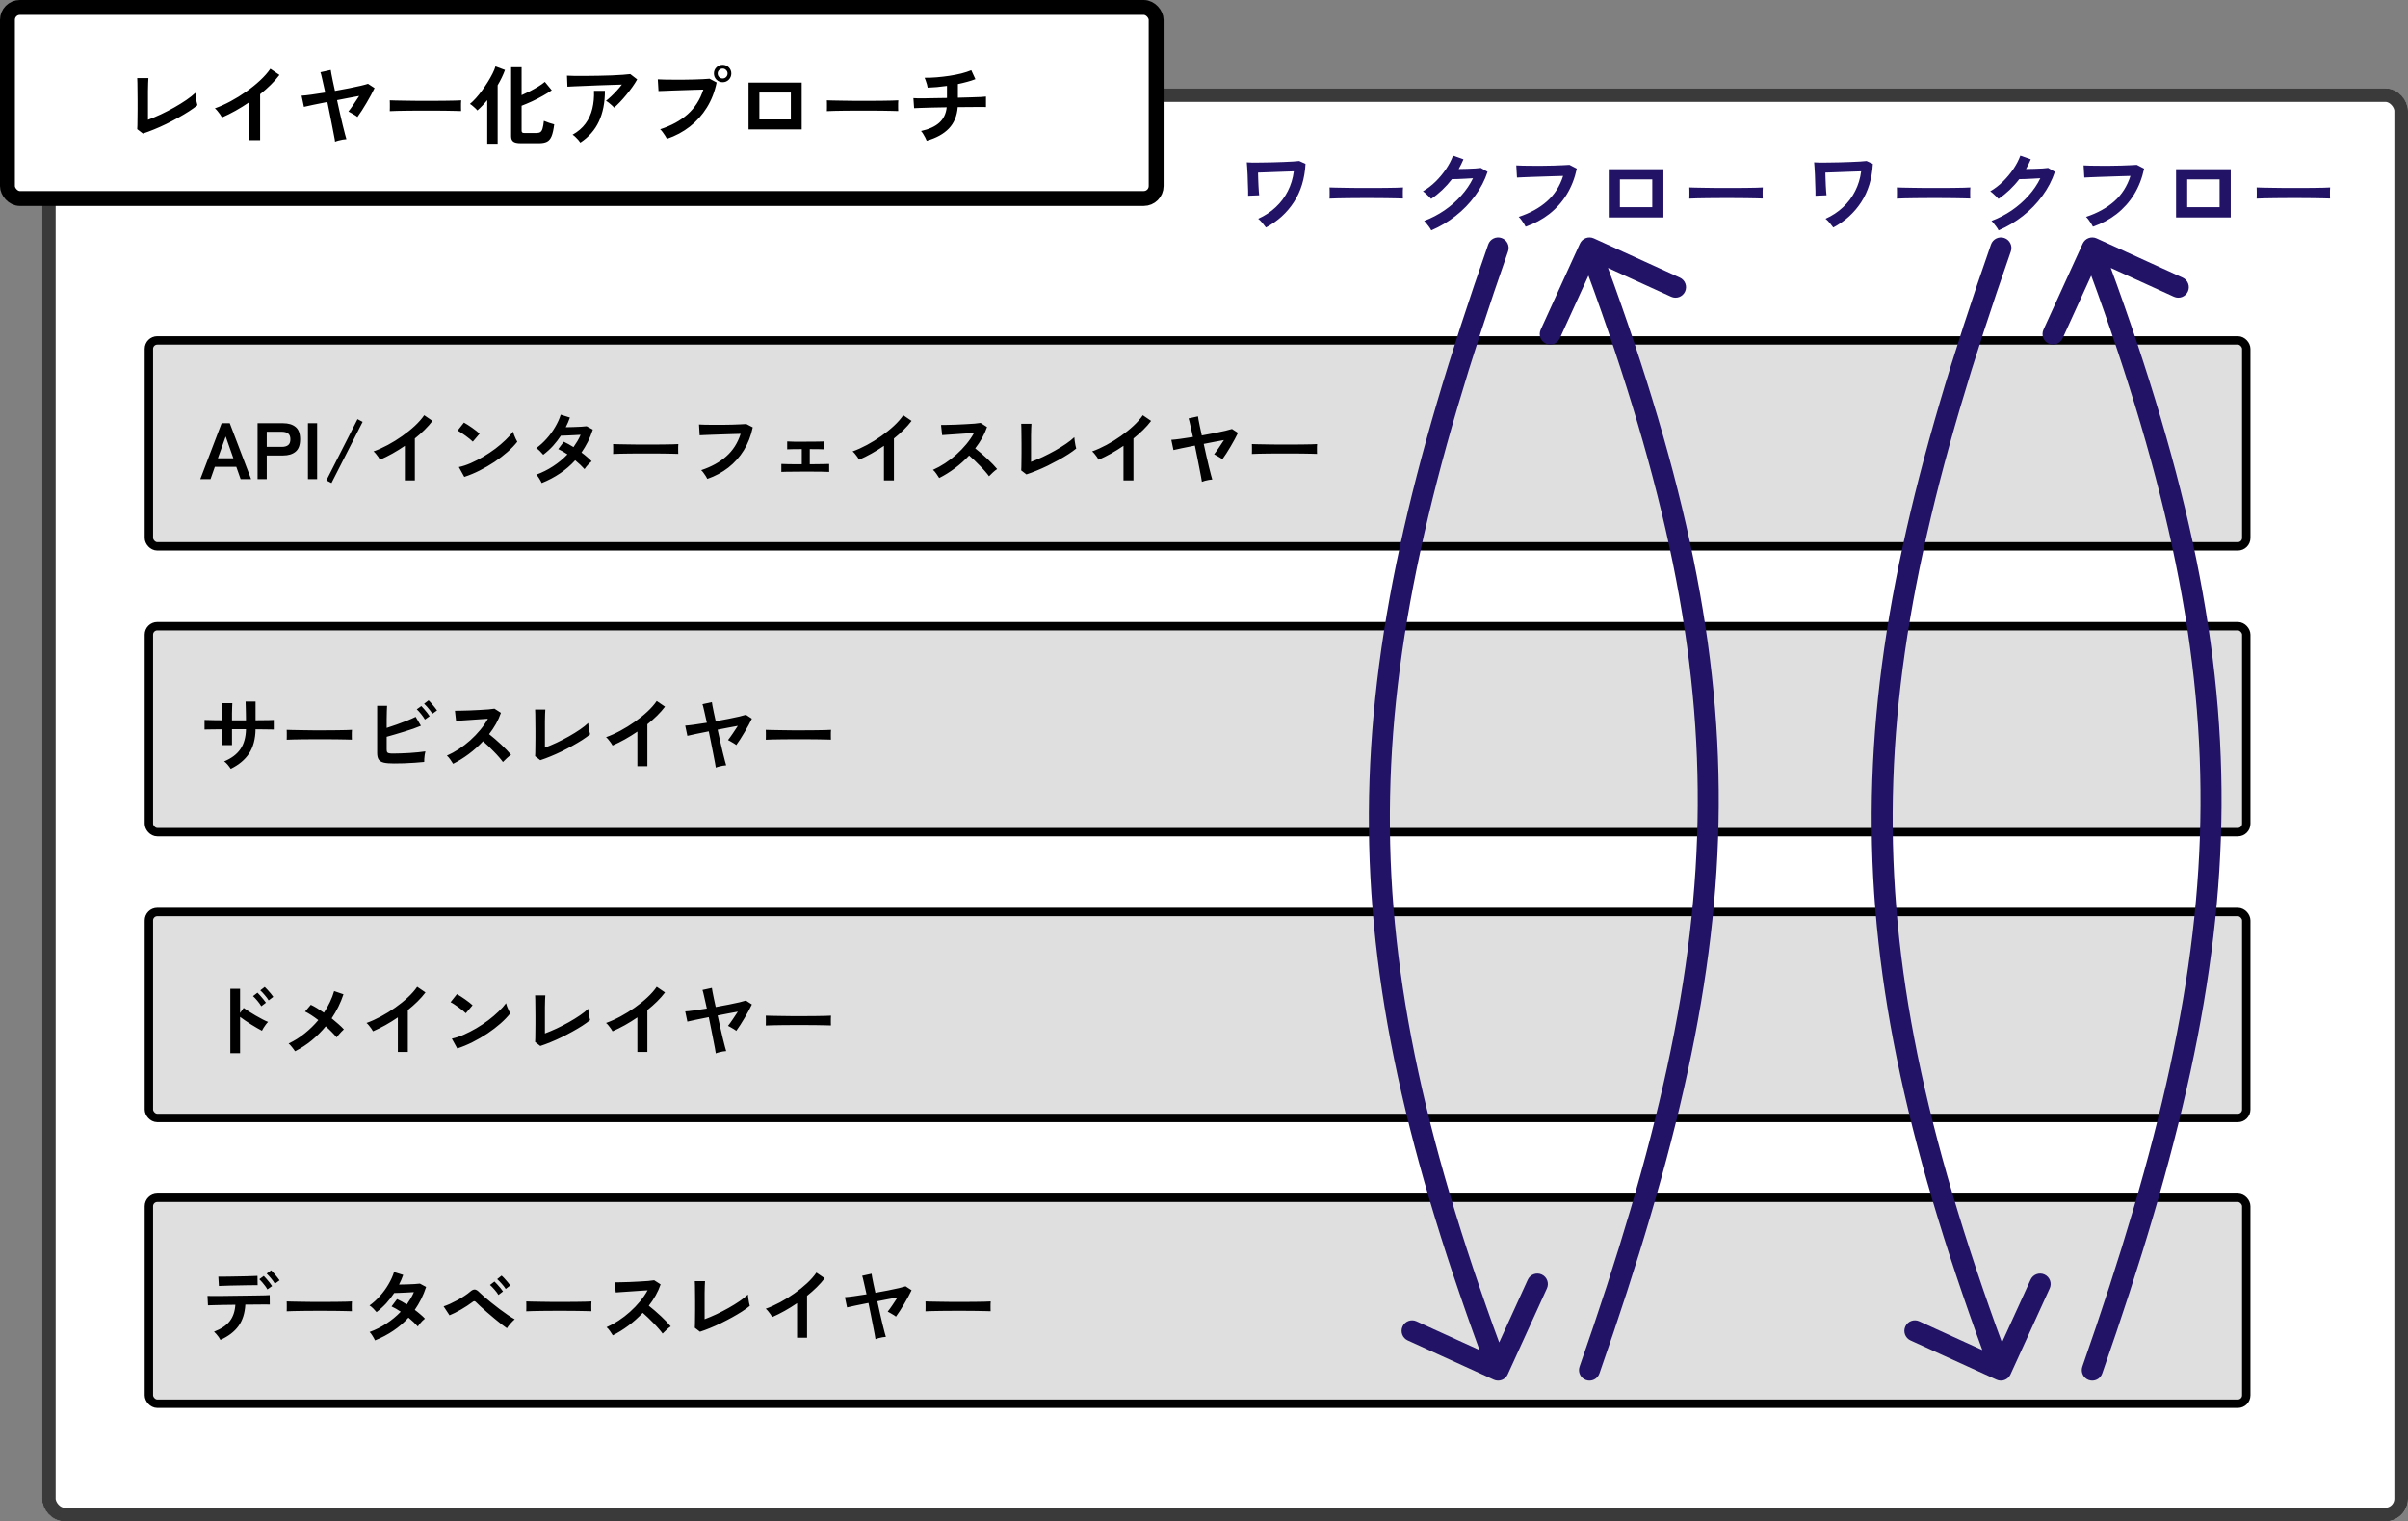 <svg width="573" height="362" viewBox="0 0 573 362" fill="none" xmlns="http://www.w3.org/2000/svg">
<rect x="0" y="0" width="573" height="362" fill="#808080" stroke="none"/>
<rect x="10" y="21" width="563" height="341" rx="5.406" fill="white"/>
<rect x="11.622" y="22.622" width="559.756" height="337.756" rx="3.784" stroke="black" stroke-opacity="0.77" stroke-width="3.244"/>
<rect x="35.431" y="81" width="499.083" height="49" rx="2" fill="#DFDFDF" stroke="black" stroke-width="2"/>
<path d="M47.665 114L52.738 100.7H54.676L59.749 114H57.26L56.234 111.074H51.123L50.097 114H47.665ZM51.845 109.041H55.531L53.707 103.854L51.845 109.041ZM61.292 114V100.7H67.372C68.614 100.7 69.595 100.991 70.317 101.574C71.052 102.157 71.419 103.138 71.419 104.519C71.419 105.9 71.052 106.888 70.317 107.483C69.595 108.078 68.614 108.376 67.372 108.376H63.477V114H61.292ZM63.477 106.324H67.068C67.714 106.324 68.215 106.185 68.569 105.906C68.924 105.627 69.101 105.165 69.101 104.519C69.101 103.886 68.924 103.43 68.569 103.151C68.215 102.872 67.714 102.733 67.068 102.733H63.477V106.324ZM73.279 114V100.7H75.464V114H73.279ZM78.881 114.931L77.665 114.304L85.075 99.731L86.291 100.377L78.881 114.931ZM96.341 114.304V106.077C95.378 106.736 94.39 107.35 93.376 107.92C92.376 108.477 91.394 108.965 90.431 109.383C90.33 109.193 90.191 108.971 90.013 108.718C89.836 108.465 89.646 108.218 89.444 107.977C89.254 107.736 89.064 107.546 88.874 107.407C89.975 107.014 91.115 106.501 92.293 105.868C93.472 105.235 94.605 104.532 95.695 103.759C96.796 102.986 97.803 102.176 98.716 101.327C99.627 100.478 100.369 99.636 100.939 98.8L102.915 100.149C102.37 100.871 101.737 101.587 101.015 102.296C100.305 102.993 99.539 103.67 98.716 104.329V114.304H96.341ZM110.477 113.468L109.185 111.131C110.084 110.941 111.028 110.631 112.016 110.2C113.016 109.757 114.017 109.244 115.018 108.661C116.018 108.066 116.968 107.432 117.868 106.761C118.767 106.077 119.578 105.387 120.3 104.69C121.034 103.993 121.63 103.328 122.086 102.695C122.136 102.91 122.219 103.176 122.333 103.493C122.459 103.81 122.592 104.12 122.732 104.424C122.871 104.715 122.991 104.943 123.093 105.108C122.472 105.906 121.693 106.717 120.756 107.54C119.831 108.351 118.805 109.136 117.678 109.896C116.55 110.643 115.372 111.327 114.144 111.948C112.915 112.569 111.693 113.075 110.477 113.468ZM112.51 105.089C112.345 104.912 112.111 104.703 111.807 104.462C111.515 104.221 111.186 103.968 110.819 103.702C110.464 103.436 110.116 103.195 109.774 102.98C109.432 102.752 109.134 102.581 108.881 102.467L110.401 100.548C110.654 100.687 110.952 100.865 111.294 101.08C111.636 101.295 111.984 101.53 112.339 101.783C112.706 102.036 113.048 102.29 113.365 102.543C113.681 102.784 113.935 102.999 114.125 103.189L112.51 105.089ZM128.907 114.931C128.742 114.576 128.539 114.209 128.299 113.829C128.058 113.436 127.83 113.139 127.615 112.936C129.021 112.429 130.351 111.764 131.605 110.941C132.871 110.118 134.011 109.174 135.025 108.11C134.645 107.857 134.271 107.622 133.904 107.407C133.536 107.192 133.182 107.008 132.84 106.856L134.151 105.108C134.873 105.437 135.645 105.862 136.469 106.381C136.798 105.912 137.108 105.437 137.4 104.956C137.691 104.462 137.944 103.962 138.16 103.455C137.628 103.48 137.051 103.512 136.431 103.55C135.823 103.575 135.253 103.601 134.721 103.626C134.189 103.639 133.771 103.651 133.467 103.664C132.909 104.513 132.282 105.323 131.586 106.096C130.889 106.856 130.116 107.559 129.268 108.205C129.065 107.952 128.799 107.66 128.47 107.331C128.14 107.002 127.849 106.767 127.596 106.628C128.482 105.995 129.312 105.241 130.085 104.367C130.87 103.493 131.548 102.562 132.118 101.574C132.7 100.586 133.137 99.617 133.429 98.667L135.614 99.351C135.474 99.744 135.322 100.136 135.158 100.529C134.993 100.909 134.816 101.283 134.626 101.65C135.183 101.637 135.785 101.625 136.431 101.612C137.089 101.587 137.704 101.561 138.274 101.536C138.844 101.498 139.281 101.46 139.585 101.422L141.067 102.22C140.737 103.233 140.345 104.196 139.889 105.108C139.433 106.007 138.926 106.862 138.369 107.673C138.85 108.028 139.3 108.389 139.718 108.756C140.148 109.111 140.503 109.446 140.782 109.763C140.604 109.89 140.402 110.067 140.174 110.295C139.958 110.523 139.749 110.757 139.547 110.998C139.357 111.239 139.205 111.448 139.091 111.625C138.495 110.954 137.754 110.251 136.868 109.516C135.804 110.694 134.6 111.733 133.258 112.632C131.928 113.531 130.477 114.298 128.907 114.931ZM145.893 108.015C145.905 107.838 145.912 107.597 145.912 107.293C145.912 106.989 145.912 106.685 145.912 106.381C145.912 106.077 145.905 105.836 145.893 105.659C146.133 105.672 146.558 105.684 147.166 105.697C147.786 105.71 148.521 105.722 149.37 105.735C150.231 105.748 151.149 105.76 152.125 105.773C153.1 105.773 154.075 105.773 155.051 105.773C156.026 105.773 156.944 105.767 157.806 105.754C158.68 105.741 159.433 105.729 160.067 105.716C160.7 105.703 161.15 105.684 161.416 105.659C161.403 105.824 161.39 106.058 161.378 106.362C161.378 106.666 161.378 106.976 161.378 107.293C161.39 107.597 161.397 107.831 161.397 107.996C161.08 107.983 160.611 107.971 159.991 107.958C159.383 107.945 158.667 107.933 157.844 107.92C157.033 107.907 156.165 107.901 155.241 107.901C154.329 107.901 153.404 107.901 152.467 107.901C151.529 107.901 150.636 107.907 149.788 107.92C148.939 107.933 148.173 107.945 147.489 107.958C146.817 107.971 146.285 107.99 145.893 108.015ZM168.313 113.943C168.237 113.778 168.116 113.563 167.952 113.297C167.787 113.031 167.603 112.765 167.401 112.499C167.211 112.233 167.027 112.024 166.85 111.872C169.256 111.074 171.245 109.978 172.816 108.585C174.399 107.192 175.539 105.406 176.236 103.227C175.64 103.24 174.963 103.259 174.203 103.284C173.443 103.309 172.664 103.335 171.866 103.36C171.08 103.385 170.32 103.411 169.586 103.436C168.864 103.461 168.23 103.487 167.686 103.512C167.141 103.537 166.742 103.556 166.489 103.569L166.337 101.004C166.704 101.029 167.185 101.048 167.781 101.061C168.376 101.074 169.035 101.08 169.757 101.08C170.491 101.08 171.239 101.08 171.999 101.08C172.771 101.067 173.519 101.055 174.241 101.042C174.963 101.017 175.615 100.991 176.198 100.966C176.78 100.941 177.243 100.915 177.585 100.89L179.124 101.688C178.693 103.715 177.984 105.532 176.996 107.141C176.008 108.737 174.779 110.111 173.31 111.264C171.84 112.404 170.175 113.297 168.313 113.943ZM185.926 112.29V110.39C186.242 110.415 186.831 110.434 187.693 110.447C188.554 110.46 189.586 110.466 190.79 110.466V106.856C189.992 106.856 189.263 106.862 188.605 106.875C187.946 106.875 187.515 106.888 187.313 106.913V105.032C187.604 105.057 188.136 105.076 188.909 105.089C189.694 105.089 190.65 105.089 191.778 105.089C192.867 105.089 193.798 105.083 194.571 105.07C195.356 105.057 195.875 105.045 196.129 105.032V106.913C195.926 106.888 195.527 106.875 194.932 106.875C194.336 106.862 193.589 106.856 192.69 106.856V110.466C193.842 110.453 194.837 110.441 195.673 110.428C196.521 110.415 197.066 110.403 197.307 110.39V112.29C197.003 112.265 196.357 112.246 195.369 112.233C194.393 112.22 193.171 112.214 191.702 112.214C190.878 112.214 190.061 112.22 189.251 112.233C188.44 112.233 187.731 112.239 187.123 112.252C186.527 112.252 186.128 112.265 185.926 112.29ZM210.341 114.304V106.077C209.378 106.736 208.39 107.35 207.377 107.92C206.376 108.477 205.394 108.965 204.432 109.383C204.33 109.193 204.191 108.971 204.014 108.718C203.836 108.465 203.646 108.218 203.444 107.977C203.254 107.736 203.064 107.546 202.874 107.407C203.976 107.014 205.116 106.501 206.294 105.868C207.472 105.235 208.605 104.532 209.695 103.759C210.797 102.986 211.804 102.176 212.716 101.327C213.628 100.478 214.369 99.636 214.939 98.8L216.915 100.149C216.37 100.871 215.737 101.587 215.015 102.296C214.305 102.993 213.539 103.67 212.716 104.329V114.304H210.341ZM223.489 113.734C223.324 113.455 223.102 113.12 222.824 112.727C222.558 112.334 222.285 112.024 222.007 111.796C222.957 111.378 223.907 110.859 224.857 110.238C225.807 109.617 226.712 108.921 227.574 108.148C228.448 107.363 229.239 106.539 229.949 105.678C230.671 104.804 231.279 103.917 231.773 103.018C231.152 103.056 230.468 103.1 229.721 103.151C228.986 103.202 228.251 103.252 227.517 103.303C226.795 103.341 226.136 103.385 225.541 103.436C224.958 103.474 224.508 103.506 224.192 103.531L223.926 101.118C224.242 101.118 224.717 101.112 225.351 101.099C225.984 101.086 226.693 101.067 227.479 101.042C228.264 101.004 229.043 100.966 229.816 100.928C230.601 100.89 231.304 100.846 231.925 100.795C232.558 100.732 233.027 100.675 233.331 100.624L234.87 101.612C234.566 102.499 234.173 103.373 233.692 104.234C233.21 105.083 232.666 105.9 232.058 106.685C232.501 107.027 232.97 107.413 233.464 107.844C233.97 108.275 234.464 108.718 234.946 109.174C235.427 109.63 235.87 110.067 236.276 110.485C236.681 110.903 237.017 111.277 237.283 111.606C236.966 111.809 236.63 112.075 236.276 112.404C235.921 112.721 235.611 113.025 235.345 113.316C235.104 112.974 234.794 112.588 234.414 112.157C234.034 111.714 233.622 111.27 233.179 110.827C232.748 110.371 232.311 109.934 231.868 109.516C231.424 109.085 231.006 108.705 230.614 108.376C229.562 109.503 228.422 110.523 227.194 111.435C225.965 112.347 224.73 113.113 223.489 113.734ZM244.237 112.879L243.002 111.929C243.014 111.777 243.027 111.492 243.04 111.074C243.052 110.656 243.059 110.156 243.059 109.573C243.071 108.99 243.078 108.363 243.078 107.692C243.078 107.008 243.078 106.337 243.078 105.678C243.078 104.943 243.071 104.253 243.059 103.607C243.059 102.948 243.052 102.378 243.04 101.897C243.027 101.403 243.014 101.048 243.002 100.833H245.434C245.408 101.061 245.389 101.428 245.377 101.935C245.364 102.442 245.351 103.012 245.339 103.645C245.339 104.278 245.339 104.918 245.339 105.564V109.896C246.213 109.567 247.144 109.174 248.132 108.718C249.12 108.249 250.089 107.749 251.039 107.217C252.001 106.672 252.882 106.128 253.68 105.583C254.478 105.038 255.13 104.519 255.637 104.025C255.649 104.24 255.681 104.532 255.732 104.899C255.782 105.254 255.839 105.602 255.903 105.944C255.979 106.286 256.042 106.546 256.093 106.723C255.586 107.141 254.972 107.584 254.25 108.053C253.54 108.509 252.761 108.971 251.913 109.44C251.064 109.909 250.19 110.365 249.291 110.808C248.404 111.239 247.524 111.631 246.65 111.986C245.788 112.341 244.984 112.638 244.237 112.879ZM267.341 114.304V106.077C266.378 106.736 265.39 107.35 264.377 107.92C263.376 108.477 262.394 108.965 261.432 109.383C261.33 109.193 261.191 108.971 261.014 108.718C260.836 108.465 260.646 108.218 260.444 107.977C260.254 107.736 260.064 107.546 259.874 107.407C260.976 107.014 262.116 106.501 263.294 105.868C264.472 105.235 265.605 104.532 266.695 103.759C267.797 102.986 268.804 102.176 269.716 101.327C270.628 100.478 271.369 99.636 271.939 98.8L273.915 100.149C273.37 100.871 272.737 101.587 272.015 102.296C271.305 102.993 270.539 103.67 269.716 104.329V114.304H267.341ZM285.999 114.646C285.986 114.443 285.923 114.063 285.809 113.506C285.707 112.936 285.574 112.246 285.41 111.435C285.258 110.624 285.087 109.757 284.897 108.832C284.707 107.895 284.517 106.957 284.327 106.02C283.174 106.248 282.135 106.457 281.211 106.647C280.286 106.837 279.627 106.983 279.235 107.084L278.722 104.652C279.203 104.627 279.906 104.551 280.831 104.424C281.755 104.297 282.769 104.145 283.871 103.968C283.63 102.866 283.415 101.91 283.225 101.099C283.047 100.276 282.914 99.763 282.826 99.56L285.068 99.066C285.08 99.193 285.125 99.471 285.201 99.902C285.289 100.333 285.397 100.871 285.524 101.517C285.663 102.15 285.815 102.847 285.98 103.607C287.044 103.417 288.063 103.227 289.039 103.037C290.027 102.834 290.888 102.651 291.623 102.486C292.357 102.309 292.87 102.169 293.162 102.068L294.587 102.999C294.371 103.455 294.112 103.962 293.808 104.519C293.504 105.076 293.181 105.646 292.839 106.229C292.497 106.812 292.155 107.369 291.813 107.901C291.471 108.42 291.154 108.883 290.863 109.288C290.749 109.174 290.565 109.041 290.312 108.889C290.058 108.724 289.799 108.572 289.533 108.433C289.279 108.281 289.07 108.167 288.906 108.091C289.21 107.711 289.577 107.204 290.008 106.571C290.451 105.938 290.863 105.317 291.243 104.709C290.571 104.836 289.818 104.975 288.982 105.127C288.146 105.279 287.297 105.444 286.436 105.621C286.651 106.571 286.86 107.521 287.063 108.471C287.278 109.408 287.481 110.276 287.671 111.074C287.873 111.872 288.044 112.543 288.184 113.088C288.323 113.62 288.418 113.956 288.469 114.095C288.241 114.108 287.968 114.139 287.652 114.19C287.335 114.253 287.025 114.323 286.721 114.399C286.429 114.475 286.189 114.557 285.999 114.646ZM297.893 108.015C297.905 107.838 297.912 107.597 297.912 107.293C297.912 106.989 297.912 106.685 297.912 106.381C297.912 106.077 297.905 105.836 297.893 105.659C298.133 105.672 298.558 105.684 299.166 105.697C299.786 105.71 300.521 105.722 301.37 105.735C302.231 105.748 303.149 105.76 304.125 105.773C305.1 105.773 306.075 105.773 307.051 105.773C308.026 105.773 308.944 105.767 309.806 105.754C310.68 105.741 311.433 105.729 312.067 105.716C312.7 105.703 313.15 105.684 313.416 105.659C313.403 105.824 313.39 106.058 313.378 106.362C313.378 106.666 313.378 106.976 313.378 107.293C313.39 107.597 313.397 107.831 313.397 107.996C313.08 107.983 312.611 107.971 311.991 107.958C311.383 107.945 310.667 107.933 309.844 107.92C309.033 107.907 308.165 107.901 307.241 107.901C306.329 107.901 305.404 107.901 304.467 107.901C303.529 107.901 302.636 107.907 301.788 107.92C300.939 107.933 300.173 107.945 299.489 107.958C298.817 107.971 298.285 107.99 297.893 108.015Z" fill="black"/>
<path d="M301.24 54.128C301.012 53.8 300.734 53.444 300.406 53.058C300.077 52.659 299.742 52.323 299.4 52.052C300.983 51.339 302.368 50.426 303.552 49.313C304.75 48.2 305.714 46.923 306.441 45.481C307.183 44.026 307.661 42.456 307.875 40.773C307.319 40.787 306.663 40.808 305.906 40.837C305.15 40.865 304.365 40.894 303.552 40.922C302.753 40.951 301.982 40.98 301.24 41.008C300.498 41.037 299.871 41.058 299.357 41.072C299.371 41.543 299.385 42.05 299.4 42.592C299.428 43.134 299.45 43.669 299.464 44.197C299.492 44.725 299.521 45.196 299.549 45.61C299.578 46.009 299.607 46.295 299.635 46.466L297.002 46.573C297.017 46.373 297.017 46.009 297.002 45.481C296.988 44.939 296.967 44.326 296.938 43.641C296.924 42.942 296.903 42.249 296.874 41.565C296.845 40.865 296.81 40.252 296.767 39.724C296.738 39.182 296.71 38.818 296.681 38.632C296.981 38.661 297.445 38.682 298.073 38.697C298.7 38.697 299.421 38.689 300.234 38.675C301.062 38.661 301.918 38.647 302.803 38.632C303.702 38.604 304.572 38.575 305.414 38.547C306.256 38.504 307.005 38.468 307.661 38.44C308.318 38.397 308.817 38.354 309.16 38.311L310.658 38.996C310.472 42.521 309.545 45.56 307.875 48.114C306.22 50.654 304.008 52.659 301.24 54.128ZM316.373 47.258C316.387 47.058 316.394 46.787 316.394 46.445C316.394 46.102 316.394 45.76 316.394 45.417C316.394 45.075 316.387 44.804 316.373 44.604C316.644 44.618 317.122 44.632 317.807 44.647C318.506 44.661 319.333 44.675 320.289 44.69C321.26 44.704 322.294 44.718 323.393 44.732C324.492 44.732 325.59 44.732 326.689 44.732C327.788 44.732 328.822 44.725 329.792 44.711C330.777 44.697 331.626 44.682 332.34 44.668C333.053 44.654 333.56 44.632 333.859 44.604C333.845 44.789 333.831 45.053 333.816 45.396C333.816 45.738 333.816 46.088 333.816 46.445C333.831 46.787 333.838 47.051 333.838 47.236C333.481 47.222 332.953 47.208 332.254 47.194C331.569 47.179 330.763 47.165 329.835 47.151C328.922 47.137 327.945 47.13 326.903 47.13C325.876 47.13 324.834 47.13 323.778 47.13C322.722 47.13 321.716 47.137 320.76 47.151C319.804 47.165 318.941 47.179 318.17 47.194C317.414 47.208 316.815 47.229 316.373 47.258ZM340.58 54.813C340.48 54.599 340.33 54.35 340.13 54.064C339.931 53.779 339.717 53.501 339.488 53.23C339.274 52.944 339.074 52.723 338.889 52.566C340.615 51.91 342.221 51.075 343.705 50.062C345.203 49.034 346.53 47.871 347.686 46.573C348.856 45.275 349.798 43.89 350.511 42.421C349.912 42.449 349.27 42.485 348.585 42.528C347.914 42.556 347.301 42.585 346.744 42.613C346.188 42.628 345.774 42.635 345.503 42.635C344.803 43.548 344.033 44.404 343.191 45.203C342.363 45.988 341.486 46.694 340.558 47.322C340.43 47.165 340.245 46.972 340.002 46.744C339.774 46.516 339.531 46.288 339.274 46.059C339.032 45.831 338.803 45.653 338.589 45.524C339.645 44.911 340.644 44.147 341.586 43.234C342.528 42.307 343.362 41.308 344.09 40.238C344.818 39.153 345.374 38.083 345.759 37.027L348.242 37.905C348.071 38.304 347.893 38.697 347.707 39.082C347.522 39.467 347.322 39.845 347.108 40.216C347.721 40.202 348.385 40.188 349.098 40.173C349.826 40.145 350.49 40.116 351.089 40.088C351.688 40.045 352.116 40.002 352.373 39.959L353.978 40.88C353.308 42.906 352.316 44.811 351.003 46.594C349.705 48.378 348.164 49.969 346.38 51.367C344.611 52.766 342.677 53.914 340.58 54.813ZM363.032 53.936C362.946 53.75 362.811 53.508 362.625 53.208C362.44 52.908 362.233 52.609 362.005 52.309C361.791 52.01 361.584 51.774 361.384 51.603C364.095 50.704 366.335 49.47 368.105 47.9C369.888 46.33 371.172 44.319 371.957 41.864C371.287 41.879 370.523 41.9 369.667 41.928C368.811 41.957 367.933 41.986 367.034 42.014C366.15 42.043 365.294 42.071 364.466 42.1C363.653 42.128 362.939 42.157 362.326 42.185C361.712 42.214 361.263 42.235 360.977 42.249L360.806 39.36C361.22 39.389 361.762 39.41 362.433 39.424C363.103 39.438 363.845 39.446 364.659 39.446C365.486 39.446 366.328 39.446 367.184 39.446C368.055 39.431 368.897 39.417 369.71 39.403C370.523 39.374 371.258 39.346 371.914 39.317C372.571 39.289 373.092 39.26 373.477 39.232L375.211 40.131C374.725 42.414 373.926 44.461 372.813 46.273C371.7 48.071 370.316 49.619 368.661 50.918C367.006 52.202 365.13 53.208 363.032 53.936ZM382.809 51.731V40.259H395.822V51.731H382.809ZM385.463 49.291H393.168V42.699H385.463V49.291ZM401.986 47.258C402.001 47.058 402.008 46.787 402.008 46.445C402.008 46.102 402.008 45.76 402.008 45.417C402.008 45.075 402.001 44.804 401.986 44.604C402.257 44.618 402.735 44.632 403.42 44.647C404.119 44.661 404.947 44.675 405.903 44.69C406.873 44.704 407.908 44.718 409.007 44.732C410.105 44.732 411.204 44.732 412.303 44.732C413.401 44.732 414.436 44.725 415.406 44.711C416.391 44.697 417.24 44.682 417.953 44.668C418.667 44.654 419.173 44.632 419.473 44.604C419.459 44.789 419.444 45.053 419.43 45.396C419.43 45.738 419.43 46.088 419.43 46.445C419.444 46.787 419.451 47.051 419.451 47.236C419.095 47.222 418.567 47.208 417.868 47.194C417.183 47.179 416.377 47.165 415.449 47.151C414.536 47.137 413.558 47.13 412.517 47.13C411.489 47.13 410.448 47.13 409.392 47.13C408.336 47.13 407.33 47.137 406.374 47.151C405.418 47.165 404.555 47.179 403.784 47.194C403.028 47.208 402.429 47.229 401.986 47.258Z" fill="#221366"/>
<path d="M436.24 54.128C436.012 53.8 435.734 53.444 435.406 53.058C435.077 52.659 434.742 52.323 434.4 52.052C435.983 51.339 437.368 50.426 438.552 49.313C439.75 48.2 440.714 46.923 441.441 45.481C442.183 44.026 442.661 42.456 442.875 40.773C442.319 40.787 441.663 40.808 440.906 40.837C440.15 40.865 439.365 40.894 438.552 40.922C437.753 40.951 436.982 40.98 436.24 41.008C435.498 41.037 434.871 41.058 434.357 41.072C434.371 41.543 434.385 42.05 434.4 42.592C434.428 43.134 434.45 43.669 434.464 44.197C434.492 44.725 434.521 45.196 434.549 45.61C434.578 46.009 434.607 46.295 434.635 46.466L432.002 46.573C432.017 46.373 432.017 46.009 432.002 45.481C431.988 44.939 431.967 44.326 431.938 43.641C431.924 42.942 431.903 42.249 431.874 41.565C431.845 40.865 431.81 40.252 431.767 39.724C431.738 39.182 431.71 38.818 431.681 38.632C431.981 38.661 432.445 38.682 433.073 38.697C433.7 38.697 434.421 38.689 435.234 38.675C436.062 38.661 436.918 38.647 437.803 38.632C438.702 38.604 439.572 38.575 440.414 38.547C441.256 38.504 442.005 38.468 442.661 38.44C443.318 38.397 443.817 38.354 444.16 38.311L445.658 38.996C445.472 42.521 444.545 45.56 442.875 48.114C441.22 50.654 439.008 52.659 436.24 54.128ZM451.373 47.258C451.387 47.058 451.394 46.787 451.394 46.445C451.394 46.102 451.394 45.76 451.394 45.417C451.394 45.075 451.387 44.804 451.373 44.604C451.644 44.618 452.122 44.632 452.807 44.647C453.506 44.661 454.333 44.675 455.289 44.69C456.26 44.704 457.294 44.718 458.393 44.732C459.492 44.732 460.59 44.732 461.689 44.732C462.788 44.732 463.822 44.725 464.792 44.711C465.777 44.697 466.626 44.682 467.34 44.668C468.053 44.654 468.56 44.632 468.859 44.604C468.845 44.789 468.831 45.053 468.816 45.396C468.816 45.738 468.816 46.088 468.816 46.445C468.831 46.787 468.838 47.051 468.838 47.236C468.481 47.222 467.953 47.208 467.254 47.194C466.569 47.179 465.763 47.165 464.835 47.151C463.922 47.137 462.945 47.13 461.903 47.13C460.876 47.13 459.834 47.13 458.778 47.13C457.722 47.13 456.716 47.137 455.76 47.151C454.804 47.165 453.941 47.179 453.17 47.194C452.414 47.208 451.815 47.229 451.373 47.258ZM475.58 54.813C475.48 54.599 475.33 54.35 475.13 54.064C474.931 53.779 474.717 53.501 474.488 53.23C474.274 52.944 474.074 52.723 473.889 52.566C475.615 51.91 477.221 51.075 478.705 50.062C480.203 49.034 481.53 47.871 482.686 46.573C483.856 45.275 484.798 43.89 485.511 42.421C484.912 42.449 484.27 42.485 483.585 42.528C482.914 42.556 482.301 42.585 481.744 42.613C481.188 42.628 480.774 42.635 480.503 42.635C479.803 43.548 479.033 44.404 478.191 45.203C477.363 45.988 476.486 46.694 475.558 47.322C475.43 47.165 475.245 46.972 475.002 46.744C474.774 46.516 474.531 46.288 474.274 46.059C474.032 45.831 473.803 45.653 473.589 45.524C474.645 44.911 475.644 44.147 476.586 43.234C477.528 42.307 478.362 41.308 479.09 40.238C479.818 39.153 480.374 38.083 480.759 37.027L483.242 37.905C483.071 38.304 482.893 38.697 482.707 39.082C482.522 39.467 482.322 39.845 482.108 40.216C482.721 40.202 483.385 40.188 484.098 40.173C484.826 40.145 485.49 40.116 486.089 40.088C486.688 40.045 487.116 40.002 487.373 39.959L488.978 40.88C488.308 42.906 487.316 44.811 486.003 46.594C484.705 48.378 483.164 49.969 481.38 51.367C479.611 52.766 477.677 53.914 475.58 54.813ZM498.032 53.936C497.946 53.75 497.811 53.508 497.625 53.208C497.44 52.908 497.233 52.609 497.005 52.309C496.791 52.01 496.584 51.774 496.384 51.603C499.095 50.704 501.335 49.47 503.105 47.9C504.888 46.33 506.172 44.319 506.957 41.864C506.287 41.879 505.523 41.9 504.667 41.928C503.811 41.957 502.933 41.986 502.034 42.014C501.15 42.043 500.294 42.071 499.466 42.1C498.653 42.128 497.939 42.157 497.326 42.185C496.712 42.214 496.263 42.235 495.977 42.249L495.806 39.36C496.22 39.389 496.762 39.41 497.433 39.424C498.103 39.438 498.845 39.446 499.659 39.446C500.486 39.446 501.328 39.446 502.184 39.446C503.055 39.431 503.897 39.417 504.71 39.403C505.523 39.374 506.258 39.346 506.914 39.317C507.571 39.289 508.092 39.26 508.477 39.232L510.211 40.131C509.725 42.414 508.926 44.461 507.813 46.273C506.7 48.071 505.316 49.619 503.661 50.918C502.006 52.202 500.13 53.208 498.032 53.936ZM517.809 51.731V40.259H530.822V51.731H517.809ZM520.463 49.291H528.168V42.699H520.463V49.291ZM536.986 47.258C537.001 47.058 537.008 46.787 537.008 46.445C537.008 46.102 537.008 45.76 537.008 45.417C537.008 45.075 537.001 44.804 536.986 44.604C537.257 44.618 537.735 44.632 538.42 44.647C539.119 44.661 539.947 44.675 540.903 44.69C541.873 44.704 542.908 44.718 544.007 44.732C545.105 44.732 546.204 44.732 547.303 44.732C548.401 44.732 549.436 44.725 550.406 44.711C551.391 44.697 552.24 44.682 552.953 44.668C553.667 44.654 554.173 44.632 554.473 44.604C554.459 44.789 554.444 45.053 554.43 45.396C554.43 45.738 554.43 46.088 554.43 46.445C554.444 46.787 554.451 47.051 554.451 47.236C554.095 47.222 553.567 47.208 552.868 47.194C552.183 47.179 551.377 47.165 550.449 47.151C549.536 47.137 548.558 47.13 547.517 47.13C546.489 47.13 545.448 47.13 544.392 47.13C543.336 47.13 542.33 47.137 541.374 47.151C540.418 47.165 539.555 47.179 538.784 47.194C538.028 47.208 537.429 47.229 536.986 47.258Z" fill="#221366"/>
<rect x="35.431" y="149" width="499.083" height="49" rx="2" fill="#DFDFDF" stroke="black" stroke-width="2"/>
<path d="M54.904 182.931C54.739 182.665 54.511 182.355 54.22 182C53.928 181.645 53.637 181.367 53.346 181.164C55.081 180.442 56.367 179.473 57.203 178.257C58.051 177.028 58.495 175.445 58.533 173.507H55.208V177.288H52.928V173.526C52.307 173.526 51.705 173.532 51.123 173.545C50.553 173.545 50.046 173.551 49.603 173.564C49.172 173.564 48.862 173.57 48.672 173.583V171.303C48.811 171.303 49.09 171.309 49.508 171.322C49.938 171.335 50.451 171.347 51.047 171.36C51.655 171.36 52.282 171.366 52.928 171.379C52.928 170.796 52.921 170.233 52.909 169.688C52.909 169.143 52.902 168.662 52.89 168.244C52.877 167.813 52.858 167.503 52.833 167.313H55.284C55.271 167.503 55.258 167.813 55.246 168.244C55.233 168.675 55.22 169.169 55.208 169.726C55.208 170.271 55.208 170.828 55.208 171.398H58.533C58.533 170.955 58.526 170.448 58.514 169.878C58.501 169.308 58.488 168.757 58.476 168.225C58.463 167.68 58.45 167.25 58.438 166.933H60.813V171.379C61.433 171.366 62.029 171.36 62.599 171.36C63.181 171.347 63.694 171.341 64.138 171.341C64.594 171.328 64.929 171.316 65.145 171.303V173.583C64.942 173.57 64.613 173.564 64.157 173.564C63.713 173.551 63.2 173.545 62.618 173.545C62.035 173.532 61.433 173.526 60.813 173.526C60.775 175.857 60.262 177.776 59.274 179.283C58.286 180.778 56.829 181.994 54.904 182.931ZM68.223 176.015C68.235 175.838 68.242 175.597 68.242 175.293C68.242 174.989 68.242 174.685 68.242 174.381C68.242 174.077 68.235 173.836 68.223 173.659C68.463 173.672 68.888 173.684 69.496 173.697C70.116 173.71 70.851 173.722 71.7 173.735C72.561 173.748 73.479 173.76 74.455 173.773C75.43 173.773 76.405 173.773 77.381 173.773C78.356 173.773 79.274 173.767 80.136 173.754C81.01 173.741 81.763 173.729 82.397 173.716C83.03 173.703 83.48 173.684 83.746 173.659C83.733 173.824 83.72 174.058 83.708 174.362C83.708 174.666 83.708 174.976 83.708 175.293C83.72 175.597 83.727 175.831 83.727 175.996C83.41 175.983 82.941 175.971 82.321 175.958C81.713 175.945 80.997 175.933 80.174 175.92C79.363 175.907 78.495 175.901 77.571 175.901C76.659 175.901 75.734 175.901 74.797 175.901C73.859 175.901 72.966 175.907 72.118 175.92C71.269 175.933 70.503 175.945 69.819 175.958C69.147 175.971 68.615 175.99 68.223 176.015ZM93.74 181.658C92.726 181.658 91.928 181.595 91.346 181.468C90.763 181.329 90.351 181.082 90.111 180.727C89.87 180.372 89.75 179.853 89.75 179.169V167.94H92.106C92.093 168.244 92.074 168.675 92.049 169.232C92.036 169.777 92.023 170.397 92.011 171.094C92.011 171.778 92.011 172.481 92.011 173.203C92.771 172.962 93.575 172.69 94.424 172.386C95.285 172.082 96.108 171.772 96.894 171.455C97.692 171.138 98.363 170.841 98.908 170.562L100.162 172.69C99.63 172.918 99.022 173.152 98.338 173.393C97.666 173.621 96.957 173.849 96.21 174.077C95.462 174.305 94.728 174.527 94.006 174.742C93.284 174.945 92.619 175.135 92.011 175.312V178.276C92.011 178.567 92.042 178.789 92.106 178.941C92.182 179.08 92.327 179.175 92.543 179.226C92.758 179.277 93.075 179.302 93.493 179.302C94.037 179.302 94.652 179.289 95.336 179.264C96.02 179.239 96.723 179.207 97.445 179.169C98.167 179.118 98.857 179.061 99.516 178.998C100.174 178.935 100.744 178.865 101.226 178.789C101.162 179.017 101.105 179.296 101.055 179.625C101.017 179.942 100.985 180.258 100.96 180.575C100.947 180.879 100.941 181.12 100.941 181.297C100.269 181.36 99.509 181.424 98.661 181.487C97.812 181.538 96.957 181.582 96.096 181.62C95.234 181.645 94.449 181.658 93.74 181.658ZM101.112 171.208C100.884 170.803 100.58 170.366 100.2 169.897C99.82 169.428 99.478 169.055 99.174 168.776L100.257 167.997C100.434 168.162 100.649 168.396 100.903 168.7C101.169 168.991 101.422 169.295 101.663 169.612C101.916 169.929 102.106 170.195 102.233 170.41L101.112 171.208ZM102.879 169.84C102.727 169.574 102.537 169.295 102.309 169.004C102.081 168.7 101.84 168.409 101.587 168.13C101.346 167.851 101.124 167.623 100.922 167.446L101.986 166.648C102.176 166.813 102.397 167.047 102.651 167.351C102.917 167.642 103.17 167.946 103.411 168.263C103.664 168.567 103.86 168.827 104 169.042L102.879 169.84ZM107.819 181.734C107.654 181.455 107.432 181.12 107.154 180.727C106.888 180.334 106.615 180.024 106.337 179.796C107.287 179.378 108.237 178.859 109.187 178.238C110.137 177.617 111.042 176.921 111.904 176.148C112.778 175.363 113.569 174.539 114.279 173.678C115.001 172.804 115.609 171.917 116.103 171.018C115.482 171.056 114.798 171.1 114.051 171.151C113.316 171.202 112.581 171.252 111.847 171.303C111.125 171.341 110.466 171.385 109.871 171.436C109.288 171.474 108.838 171.506 108.522 171.531L108.256 169.118C108.572 169.118 109.047 169.112 109.681 169.099C110.314 169.086 111.023 169.067 111.809 169.042C112.594 169.004 113.373 168.966 114.146 168.928C114.931 168.89 115.634 168.846 116.255 168.795C116.888 168.732 117.357 168.675 117.661 168.624L119.2 169.612C118.896 170.499 118.503 171.373 118.022 172.234C117.54 173.083 116.996 173.9 116.388 174.685C116.831 175.027 117.3 175.413 117.794 175.844C118.3 176.275 118.794 176.718 119.276 177.174C119.757 177.63 120.2 178.067 120.606 178.485C121.011 178.903 121.347 179.277 121.613 179.606C121.296 179.809 120.96 180.075 120.606 180.404C120.251 180.721 119.941 181.025 119.675 181.316C119.434 180.974 119.124 180.588 118.744 180.157C118.364 179.714 117.952 179.27 117.509 178.827C117.078 178.371 116.641 177.934 116.198 177.516C115.754 177.085 115.336 176.705 114.944 176.376C113.892 177.503 112.752 178.523 111.524 179.435C110.295 180.347 109.06 181.113 107.819 181.734ZM128.567 180.879L127.332 179.929C127.344 179.777 127.357 179.492 127.37 179.074C127.382 178.656 127.389 178.156 127.389 177.573C127.401 176.99 127.408 176.363 127.408 175.692C127.408 175.008 127.408 174.337 127.408 173.678C127.408 172.943 127.401 172.253 127.389 171.607C127.389 170.948 127.382 170.378 127.37 169.897C127.357 169.403 127.344 169.048 127.332 168.833H129.764C129.738 169.061 129.719 169.428 129.707 169.935C129.694 170.442 129.681 171.012 129.669 171.645C129.669 172.278 129.669 172.918 129.669 173.564V177.896C130.543 177.567 131.474 177.174 132.462 176.718C133.45 176.249 134.419 175.749 135.369 175.217C136.331 174.672 137.212 174.128 138.01 173.583C138.808 173.038 139.46 172.519 139.967 172.025C139.979 172.24 140.011 172.532 140.062 172.899C140.112 173.254 140.169 173.602 140.233 173.944C140.309 174.286 140.372 174.546 140.423 174.723C139.916 175.141 139.302 175.584 138.58 176.053C137.87 176.509 137.091 176.971 136.243 177.44C135.394 177.909 134.52 178.365 133.621 178.808C132.734 179.239 131.854 179.631 130.98 179.986C130.118 180.341 129.314 180.638 128.567 180.879ZM151.671 182.304V174.077C150.708 174.736 149.72 175.35 148.707 175.92C147.706 176.477 146.724 176.965 145.762 177.383C145.66 177.193 145.521 176.971 145.344 176.718C145.166 176.465 144.976 176.218 144.774 175.977C144.584 175.736 144.394 175.546 144.204 175.407C145.306 175.014 146.446 174.501 147.624 173.868C148.802 173.235 149.935 172.532 151.025 171.759C152.127 170.986 153.134 170.176 154.046 169.327C154.958 168.478 155.699 167.636 156.269 166.8L158.245 168.149C157.7 168.871 157.067 169.587 156.345 170.296C155.635 170.993 154.869 171.67 154.046 172.329V182.304H151.671ZM170.329 182.646C170.316 182.443 170.253 182.063 170.139 181.506C170.037 180.936 169.904 180.246 169.74 179.435C169.588 178.624 169.417 177.757 169.227 176.832C169.037 175.895 168.847 174.957 168.657 174.02C167.504 174.248 166.465 174.457 165.541 174.647C164.616 174.837 163.957 174.983 163.565 175.084L163.052 172.652C163.533 172.627 164.236 172.551 165.161 172.424C166.085 172.297 167.099 172.145 168.201 171.968C167.96 170.866 167.745 169.91 167.555 169.099C167.377 168.276 167.244 167.763 167.156 167.56L169.398 167.066C169.41 167.193 169.455 167.471 169.531 167.902C169.619 168.333 169.727 168.871 169.854 169.517C169.993 170.15 170.145 170.847 170.31 171.607C171.374 171.417 172.393 171.227 173.369 171.037C174.357 170.834 175.218 170.651 175.953 170.486C176.687 170.309 177.2 170.169 177.492 170.068L178.917 170.999C178.701 171.455 178.442 171.962 178.138 172.519C177.834 173.076 177.511 173.646 177.169 174.229C176.827 174.812 176.485 175.369 176.143 175.901C175.801 176.42 175.484 176.883 175.193 177.288C175.079 177.174 174.895 177.041 174.642 176.889C174.388 176.724 174.129 176.572 173.863 176.433C173.609 176.281 173.4 176.167 173.236 176.091C173.54 175.711 173.907 175.204 174.338 174.571C174.781 173.938 175.193 173.317 175.573 172.709C174.901 172.836 174.148 172.975 173.312 173.127C172.476 173.279 171.627 173.444 170.766 173.621C170.981 174.571 171.19 175.521 171.393 176.471C171.608 177.408 171.811 178.276 172.001 179.074C172.203 179.872 172.374 180.543 172.514 181.088C172.653 181.62 172.748 181.956 172.799 182.095C172.571 182.108 172.298 182.139 171.982 182.19C171.665 182.253 171.355 182.323 171.051 182.399C170.759 182.475 170.519 182.557 170.329 182.646ZM182.223 176.015C182.235 175.838 182.242 175.597 182.242 175.293C182.242 174.989 182.242 174.685 182.242 174.381C182.242 174.077 182.235 173.836 182.223 173.659C182.463 173.672 182.888 173.684 183.496 173.697C184.116 173.71 184.851 173.722 185.7 173.735C186.561 173.748 187.479 173.76 188.455 173.773C189.43 173.773 190.405 173.773 191.381 173.773C192.356 173.773 193.274 173.767 194.136 173.754C195.01 173.741 195.763 173.729 196.397 173.716C197.03 173.703 197.48 173.684 197.746 173.659C197.733 173.824 197.72 174.058 197.708 174.362C197.708 174.666 197.708 174.976 197.708 175.293C197.72 175.597 197.727 175.831 197.727 175.996C197.41 175.983 196.941 175.971 196.321 175.958C195.713 175.945 194.997 175.933 194.174 175.92C193.363 175.907 192.495 175.901 191.571 175.901C190.659 175.901 189.734 175.901 188.797 175.901C187.859 175.901 186.966 175.907 186.118 175.92C185.269 175.933 184.503 175.945 183.819 175.958C183.147 175.971 182.615 175.99 182.223 176.015Z" fill="black"/>
<rect x="35.431" y="217" width="499.083" height="49" rx="2" fill="#DFDFDF" stroke="black" stroke-width="2"/>
<path d="M54.809 250.589V235.275H57.127V241.032L57.982 239.816C58.286 240.044 58.685 240.316 59.179 240.633C59.685 240.95 60.224 241.279 60.794 241.621C61.364 241.95 61.915 242.254 62.447 242.533C62.979 242.812 63.428 243.021 63.796 243.16C63.644 243.299 63.466 243.502 63.264 243.768C63.074 244.021 62.89 244.287 62.713 244.566C62.548 244.832 62.421 245.06 62.333 245.25C62.029 245.098 61.649 244.889 61.193 244.623C60.749 244.357 60.274 244.072 59.768 243.768C59.274 243.451 58.792 243.135 58.324 242.818C57.868 242.501 57.469 242.216 57.127 241.963V250.589H54.809ZM63.929 238.03C63.688 237.625 63.371 237.2 62.979 236.757C62.599 236.301 62.25 235.934 61.934 235.655L62.998 234.838C63.175 234.99 63.397 235.218 63.663 235.522C63.929 235.813 64.188 236.111 64.442 236.415C64.695 236.719 64.891 236.979 65.031 237.194L63.929 238.03ZM62.181 239.417C61.94 239.012 61.63 238.581 61.25 238.125C60.87 237.669 60.521 237.302 60.205 237.023L61.269 236.206C61.446 236.371 61.668 236.605 61.934 236.909C62.2 237.2 62.453 237.498 62.694 237.802C62.947 238.106 63.143 238.366 63.283 238.581L62.181 239.417ZM70.199 250.133C70.034 249.867 69.8 249.544 69.496 249.164C69.204 248.784 68.932 248.493 68.679 248.29C70.034 247.657 71.307 246.859 72.498 245.896C73.701 244.933 74.784 243.876 75.747 242.723C75.164 242.28 74.6 241.881 74.056 241.526C73.511 241.171 73.023 240.893 72.593 240.69L73.961 239.075C74.429 239.29 74.93 239.563 75.462 239.892C75.994 240.221 76.532 240.576 77.077 240.956C77.634 240.133 78.115 239.284 78.521 238.41C78.939 237.536 79.268 236.675 79.509 235.826L81.732 236.586C81.06 238.613 80.123 240.519 78.92 242.305C79.49 242.761 80.028 243.217 80.535 243.673C81.041 244.116 81.472 244.534 81.827 244.927C81.649 245.079 81.447 245.275 81.219 245.516C81.003 245.744 80.794 245.978 80.592 246.219C80.389 246.447 80.224 246.65 80.098 246.827C79.794 246.447 79.414 246.029 78.958 245.573C78.514 245.117 78.033 244.661 77.514 244.205C76.513 245.421 75.398 246.536 74.17 247.549C72.941 248.562 71.617 249.424 70.199 250.133ZM94.671 250.304V242.077C93.708 242.736 92.72 243.35 91.707 243.92C90.706 244.477 89.724 244.965 88.762 245.383C88.66 245.193 88.521 244.971 88.344 244.718C88.166 244.465 87.976 244.218 87.774 243.977C87.584 243.736 87.394 243.546 87.204 243.407C88.306 243.014 89.446 242.501 90.624 241.868C91.802 241.235 92.935 240.532 94.025 239.759C95.127 238.986 96.134 238.176 97.046 237.327C97.958 236.478 98.699 235.636 99.269 234.8L101.245 236.149C100.7 236.871 100.067 237.587 99.345 238.296C98.635 238.993 97.869 239.67 97.046 240.329V250.304H94.671ZM108.807 249.468L107.515 247.131C108.414 246.941 109.358 246.631 110.346 246.2C111.346 245.757 112.347 245.244 113.348 244.661C114.348 244.066 115.298 243.432 116.198 242.761C117.097 242.077 117.908 241.387 118.63 240.69C119.364 239.993 119.96 239.328 120.416 238.695C120.466 238.91 120.549 239.176 120.663 239.493C120.789 239.81 120.922 240.12 121.062 240.424C121.201 240.715 121.321 240.943 121.423 241.108C120.802 241.906 120.023 242.717 119.086 243.54C118.161 244.351 117.135 245.136 116.008 245.896C114.88 246.643 113.702 247.327 112.474 247.948C111.245 248.569 110.023 249.075 108.807 249.468ZM110.84 241.089C110.675 240.912 110.441 240.703 110.137 240.462C109.845 240.221 109.516 239.968 109.149 239.702C108.794 239.436 108.446 239.195 108.104 238.98C107.762 238.752 107.464 238.581 107.211 238.467L108.731 236.548C108.984 236.687 109.282 236.865 109.624 237.08C109.966 237.295 110.314 237.53 110.669 237.783C111.036 238.036 111.378 238.29 111.695 238.543C112.011 238.784 112.265 238.999 112.455 239.189L110.84 241.089ZM128.567 248.879L127.332 247.929C127.344 247.777 127.357 247.492 127.37 247.074C127.382 246.656 127.389 246.156 127.389 245.573C127.401 244.99 127.408 244.363 127.408 243.692C127.408 243.008 127.408 242.337 127.408 241.678C127.408 240.943 127.401 240.253 127.389 239.607C127.389 238.948 127.382 238.378 127.37 237.897C127.357 237.403 127.344 237.048 127.332 236.833H129.764C129.738 237.061 129.719 237.428 129.707 237.935C129.694 238.442 129.681 239.012 129.669 239.645C129.669 240.278 129.669 240.918 129.669 241.564V245.896C130.543 245.567 131.474 245.174 132.462 244.718C133.45 244.249 134.419 243.749 135.369 243.217C136.331 242.672 137.212 242.128 138.01 241.583C138.808 241.038 139.46 240.519 139.967 240.025C139.979 240.24 140.011 240.532 140.062 240.899C140.112 241.254 140.169 241.602 140.233 241.944C140.309 242.286 140.372 242.546 140.423 242.723C139.916 243.141 139.302 243.584 138.58 244.053C137.87 244.509 137.091 244.971 136.243 245.44C135.394 245.909 134.52 246.365 133.621 246.808C132.734 247.239 131.854 247.631 130.98 247.986C130.118 248.341 129.314 248.638 128.567 248.879ZM151.671 250.304V242.077C150.708 242.736 149.72 243.35 148.707 243.92C147.706 244.477 146.724 244.965 145.762 245.383C145.66 245.193 145.521 244.971 145.344 244.718C145.166 244.465 144.976 244.218 144.774 243.977C144.584 243.736 144.394 243.546 144.204 243.407C145.306 243.014 146.446 242.501 147.624 241.868C148.802 241.235 149.935 240.532 151.025 239.759C152.127 238.986 153.134 238.176 154.046 237.327C154.958 236.478 155.699 235.636 156.269 234.8L158.245 236.149C157.7 236.871 157.067 237.587 156.345 238.296C155.635 238.993 154.869 239.67 154.046 240.329V250.304H151.671ZM170.329 250.646C170.316 250.443 170.253 250.063 170.139 249.506C170.037 248.936 169.904 248.246 169.74 247.435C169.588 246.624 169.417 245.757 169.227 244.832C169.037 243.895 168.847 242.957 168.657 242.02C167.504 242.248 166.465 242.457 165.541 242.647C164.616 242.837 163.957 242.983 163.565 243.084L163.052 240.652C163.533 240.627 164.236 240.551 165.161 240.424C166.085 240.297 167.099 240.145 168.201 239.968C167.96 238.866 167.745 237.91 167.555 237.099C167.377 236.276 167.244 235.763 167.156 235.56L169.398 235.066C169.41 235.193 169.455 235.471 169.531 235.902C169.619 236.333 169.727 236.871 169.854 237.517C169.993 238.15 170.145 238.847 170.31 239.607C171.374 239.417 172.393 239.227 173.369 239.037C174.357 238.834 175.218 238.651 175.953 238.486C176.687 238.309 177.2 238.169 177.492 238.068L178.917 238.999C178.701 239.455 178.442 239.962 178.138 240.519C177.834 241.076 177.511 241.646 177.169 242.229C176.827 242.812 176.485 243.369 176.143 243.901C175.801 244.42 175.484 244.883 175.193 245.288C175.079 245.174 174.895 245.041 174.642 244.889C174.388 244.724 174.129 244.572 173.863 244.433C173.609 244.281 173.4 244.167 173.236 244.091C173.54 243.711 173.907 243.204 174.338 242.571C174.781 241.938 175.193 241.317 175.573 240.709C174.901 240.836 174.148 240.975 173.312 241.127C172.476 241.279 171.627 241.444 170.766 241.621C170.981 242.571 171.19 243.521 171.393 244.471C171.608 245.408 171.811 246.276 172.001 247.074C172.203 247.872 172.374 248.543 172.514 249.088C172.653 249.62 172.748 249.956 172.799 250.095C172.571 250.108 172.298 250.139 171.982 250.19C171.665 250.253 171.355 250.323 171.051 250.399C170.759 250.475 170.519 250.557 170.329 250.646ZM182.223 244.015C182.235 243.838 182.242 243.597 182.242 243.293C182.242 242.989 182.242 242.685 182.242 242.381C182.242 242.077 182.235 241.836 182.223 241.659C182.463 241.672 182.888 241.684 183.496 241.697C184.116 241.71 184.851 241.722 185.7 241.735C186.561 241.748 187.479 241.76 188.455 241.773C189.43 241.773 190.405 241.773 191.381 241.773C192.356 241.773 193.274 241.767 194.136 241.754C195.01 241.741 195.763 241.729 196.397 241.716C197.03 241.703 197.48 241.684 197.746 241.659C197.733 241.824 197.72 242.058 197.708 242.362C197.708 242.666 197.708 242.976 197.708 243.293C197.72 243.597 197.727 243.831 197.727 243.996C197.41 243.983 196.941 243.971 196.321 243.958C195.713 243.945 194.997 243.933 194.174 243.92C193.363 243.907 192.495 243.901 191.571 243.901C190.659 243.901 189.734 243.901 188.797 243.901C187.859 243.901 186.966 243.907 186.118 243.92C185.269 243.933 184.503 243.945 183.819 243.958C183.147 243.971 182.615 243.99 182.223 244.015Z" fill="black"/>
<rect x="35.431" y="285" width="499.083" height="49" rx="2" fill="#DFDFDF" stroke="black" stroke-width="2"/>
<path d="M52.453 318.817C52.364 318.627 52.231 318.405 52.054 318.152C51.876 317.899 51.686 317.658 51.484 317.43C51.281 317.189 51.097 316.999 50.933 316.86C52.643 316.201 53.89 315.365 54.676 314.352C55.461 313.339 55.904 312.04 56.006 310.457C55.005 310.47 54.042 310.482 53.118 310.495C52.206 310.508 51.427 310.527 50.781 310.552C50.135 310.565 49.704 310.577 49.489 310.59L49.375 308.348C49.527 308.361 49.888 308.367 50.458 308.367C51.028 308.367 51.731 308.367 52.567 308.367C53.403 308.354 54.308 308.342 55.284 308.329C56.272 308.316 57.253 308.304 58.229 308.291C59.204 308.278 60.11 308.266 60.946 308.253C61.794 308.24 62.504 308.228 63.074 308.215C63.656 308.19 64.024 308.171 64.176 308.158L64.195 310.4C64.017 310.387 63.644 310.381 63.074 310.381C62.504 310.381 61.813 310.387 61.003 310.4C60.192 310.4 59.318 310.406 58.381 310.419C58.267 312.484 57.722 314.187 56.747 315.53C55.784 316.86 54.353 317.956 52.453 318.817ZM52.092 305.992L51.959 303.769C52.111 303.769 52.421 303.769 52.89 303.769C53.371 303.769 53.935 303.763 54.581 303.75C55.239 303.737 55.923 303.725 56.633 303.712C57.355 303.699 58.039 303.687 58.685 303.674C59.343 303.649 59.901 303.63 60.357 303.617C60.825 303.604 61.129 303.592 61.269 303.579L61.307 305.802C61.142 305.789 60.825 305.789 60.357 305.802C59.901 305.802 59.35 305.808 58.704 305.821C58.07 305.821 57.405 305.834 56.709 305.859C56.025 305.872 55.36 305.884 54.714 305.897C54.08 305.91 53.529 305.929 53.061 305.954C52.592 305.967 52.269 305.979 52.092 305.992ZM65.411 305.441C65.17 305.036 64.86 304.605 64.48 304.149C64.1 303.693 63.758 303.326 63.454 303.047L64.518 302.249C64.695 302.414 64.917 302.648 65.183 302.952C65.449 303.243 65.702 303.547 65.943 303.864C66.196 304.168 66.392 304.428 66.532 304.643L65.411 305.441ZM63.625 306.809C63.485 306.543 63.302 306.258 63.074 305.954C62.846 305.65 62.611 305.359 62.371 305.08C62.13 304.801 61.908 304.567 61.706 304.377L62.77 303.598C62.947 303.763 63.162 303.997 63.416 304.301C63.682 304.592 63.935 304.896 64.176 305.213C64.429 305.53 64.619 305.796 64.746 306.011L63.625 306.809ZM68.223 312.015C68.235 311.838 68.242 311.597 68.242 311.293C68.242 310.989 68.242 310.685 68.242 310.381C68.242 310.077 68.235 309.836 68.223 309.659C68.463 309.672 68.888 309.684 69.496 309.697C70.116 309.71 70.851 309.722 71.7 309.735C72.561 309.748 73.479 309.76 74.455 309.773C75.43 309.773 76.405 309.773 77.381 309.773C78.356 309.773 79.274 309.767 80.136 309.754C81.01 309.741 81.763 309.729 82.397 309.716C83.03 309.703 83.48 309.684 83.746 309.659C83.733 309.824 83.72 310.058 83.708 310.362C83.708 310.666 83.708 310.976 83.708 311.293C83.72 311.597 83.727 311.831 83.727 311.996C83.41 311.983 82.941 311.971 82.321 311.958C81.713 311.945 80.997 311.933 80.174 311.92C79.363 311.907 78.495 311.901 77.571 311.901C76.659 311.901 75.734 311.901 74.797 311.901C73.859 311.901 72.966 311.907 72.118 311.92C71.269 311.933 70.503 311.945 69.819 311.958C69.147 311.971 68.615 311.99 68.223 312.015ZM89.237 318.931C89.072 318.576 88.869 318.209 88.629 317.829C88.388 317.436 88.16 317.139 87.945 316.936C89.351 316.429 90.681 315.764 91.935 314.941C93.201 314.118 94.341 313.174 95.355 312.11C94.975 311.857 94.601 311.622 94.234 311.407C93.866 311.192 93.512 311.008 93.17 310.856L94.481 309.108C95.203 309.437 95.975 309.862 96.799 310.381C97.128 309.912 97.438 309.437 97.73 308.956C98.021 308.462 98.274 307.962 98.49 307.455C97.958 307.48 97.381 307.512 96.761 307.55C96.153 307.575 95.583 307.601 95.051 307.626C94.519 307.639 94.101 307.651 93.797 307.664C93.239 308.513 92.612 309.323 91.916 310.096C91.219 310.856 90.446 311.559 89.598 312.205C89.395 311.952 89.129 311.66 88.8 311.331C88.47 311.002 88.179 310.767 87.926 310.628C88.812 309.995 89.642 309.241 90.415 308.367C91.2 307.493 91.878 306.562 92.448 305.574C93.03 304.586 93.467 303.617 93.759 302.667L95.944 303.351C95.804 303.744 95.652 304.136 95.488 304.529C95.323 304.909 95.146 305.283 94.956 305.65C95.513 305.637 96.115 305.625 96.761 305.612C97.419 305.587 98.034 305.561 98.604 305.536C99.174 305.498 99.611 305.46 99.915 305.422L101.397 306.22C101.067 307.233 100.675 308.196 100.219 309.108C99.763 310.007 99.256 310.862 98.699 311.673C99.18 312.028 99.63 312.389 100.048 312.756C100.478 313.111 100.833 313.446 101.112 313.763C100.934 313.89 100.732 314.067 100.504 314.295C100.288 314.523 100.079 314.757 99.877 314.998C99.687 315.239 99.535 315.448 99.421 315.625C98.825 314.954 98.084 314.251 97.198 313.516C96.134 314.694 94.93 315.733 93.588 316.632C92.258 317.531 90.807 318.298 89.237 318.931ZM120.625 316.043C120.295 315.828 119.871 315.517 119.352 315.112C118.832 314.694 118.269 314.238 117.661 313.744C117.065 313.237 116.476 312.737 115.894 312.243C115.324 311.736 114.804 311.274 114.336 310.856C113.88 310.438 113.538 310.109 113.31 309.868C113.145 309.691 112.999 309.602 112.873 309.602C112.746 309.589 112.588 309.665 112.398 309.83C112.056 310.096 111.65 310.381 111.182 310.685C110.726 310.989 110.244 311.287 109.738 311.578C109.231 311.869 108.737 312.135 108.256 312.376C107.774 312.617 107.344 312.813 106.964 312.965L105.558 310.837C105.988 310.698 106.489 310.501 107.059 310.248C107.641 309.982 108.237 309.684 108.845 309.355C109.453 309.026 110.023 308.684 110.555 308.329C111.099 307.974 111.549 307.639 111.904 307.322C112.296 306.98 112.651 306.815 112.968 306.828C113.284 306.841 113.639 307.05 114.032 307.455C114.285 307.708 114.665 308.057 115.172 308.5C115.678 308.931 116.248 309.406 116.882 309.925C117.528 310.444 118.193 310.964 118.877 311.483C119.561 311.99 120.213 312.458 120.834 312.889C121.467 313.32 122.018 313.662 122.487 313.915C122.17 314.181 121.834 314.517 121.48 314.922C121.125 315.315 120.84 315.688 120.625 316.043ZM120.34 306.695C120.099 306.302 119.776 305.884 119.371 305.441C118.978 304.998 118.623 304.637 118.307 304.358L119.352 303.522C119.542 303.674 119.77 303.896 120.036 304.187C120.302 304.478 120.561 304.776 120.815 305.08C121.081 305.384 121.283 305.644 121.423 305.859L120.34 306.695ZM118.611 308.12C118.37 307.715 118.053 307.29 117.661 306.847C117.268 306.391 116.913 306.024 116.597 305.745L117.661 304.928C117.838 305.08 118.06 305.308 118.326 305.612C118.592 305.903 118.851 306.201 119.105 306.505C119.358 306.809 119.554 307.069 119.694 307.284L118.611 308.12ZM125.223 312.015C125.235 311.838 125.242 311.597 125.242 311.293C125.242 310.989 125.242 310.685 125.242 310.381C125.242 310.077 125.235 309.836 125.223 309.659C125.463 309.672 125.888 309.684 126.496 309.697C127.116 309.71 127.851 309.722 128.7 309.735C129.561 309.748 130.479 309.76 131.455 309.773C132.43 309.773 133.405 309.773 134.381 309.773C135.356 309.773 136.274 309.767 137.136 309.754C138.01 309.741 138.763 309.729 139.397 309.716C140.03 309.703 140.48 309.684 140.746 309.659C140.733 309.824 140.72 310.058 140.708 310.362C140.708 310.666 140.708 310.976 140.708 311.293C140.72 311.597 140.727 311.831 140.727 311.996C140.41 311.983 139.941 311.971 139.321 311.958C138.713 311.945 137.997 311.933 137.174 311.92C136.363 311.907 135.495 311.901 134.571 311.901C133.659 311.901 132.734 311.901 131.797 311.901C130.859 311.901 129.966 311.907 129.118 311.92C128.269 311.933 127.503 311.945 126.819 311.958C126.147 311.971 125.615 311.99 125.223 312.015ZM145.819 317.734C145.654 317.455 145.432 317.12 145.154 316.727C144.888 316.334 144.615 316.024 144.337 315.796C145.287 315.378 146.237 314.859 147.187 314.238C148.137 313.617 149.042 312.921 149.904 312.148C150.778 311.363 151.569 310.539 152.279 309.678C153.001 308.804 153.609 307.917 154.103 307.018C153.482 307.056 152.798 307.1 152.051 307.151C151.316 307.202 150.581 307.252 149.847 307.303C149.125 307.341 148.466 307.385 147.871 307.436C147.288 307.474 146.838 307.506 146.522 307.531L146.256 305.118C146.572 305.118 147.047 305.112 147.681 305.099C148.314 305.086 149.023 305.067 149.809 305.042C150.594 305.004 151.373 304.966 152.146 304.928C152.931 304.89 153.634 304.846 154.255 304.795C154.888 304.732 155.357 304.675 155.661 304.624L157.2 305.612C156.896 306.499 156.503 307.373 156.022 308.234C155.54 309.083 154.996 309.9 154.388 310.685C154.831 311.027 155.3 311.413 155.794 311.844C156.3 312.275 156.794 312.718 157.276 313.174C157.757 313.63 158.2 314.067 158.606 314.485C159.011 314.903 159.347 315.277 159.613 315.606C159.296 315.809 158.96 316.075 158.606 316.404C158.251 316.721 157.941 317.025 157.675 317.316C157.434 316.974 157.124 316.588 156.744 316.157C156.364 315.714 155.952 315.27 155.509 314.827C155.078 314.371 154.641 313.934 154.198 313.516C153.754 313.085 153.336 312.705 152.944 312.376C151.892 313.503 150.752 314.523 149.524 315.435C148.295 316.347 147.06 317.113 145.819 317.734ZM166.567 316.879L165.332 315.929C165.344 315.777 165.357 315.492 165.37 315.074C165.382 314.656 165.389 314.156 165.389 313.573C165.401 312.99 165.408 312.363 165.408 311.692C165.408 311.008 165.408 310.337 165.408 309.678C165.408 308.943 165.401 308.253 165.389 307.607C165.389 306.948 165.382 306.378 165.37 305.897C165.357 305.403 165.344 305.048 165.332 304.833H167.764C167.738 305.061 167.719 305.428 167.707 305.935C167.694 306.442 167.681 307.012 167.669 307.645C167.669 308.278 167.669 308.918 167.669 309.564V313.896C168.543 313.567 169.474 313.174 170.462 312.718C171.45 312.249 172.419 311.749 173.369 311.217C174.331 310.672 175.212 310.128 176.01 309.583C176.808 309.038 177.46 308.519 177.967 308.025C177.979 308.24 178.011 308.532 178.062 308.899C178.112 309.254 178.169 309.602 178.233 309.944C178.309 310.286 178.372 310.546 178.423 310.723C177.916 311.141 177.302 311.584 176.58 312.053C175.87 312.509 175.091 312.971 174.243 313.44C173.394 313.909 172.52 314.365 171.621 314.808C170.734 315.239 169.854 315.631 168.98 315.986C168.118 316.341 167.314 316.638 166.567 316.879ZM189.671 318.304V310.077C188.708 310.736 187.72 311.35 186.707 311.92C185.706 312.477 184.724 312.965 183.762 313.383C183.66 313.193 183.521 312.971 183.344 312.718C183.166 312.465 182.976 312.218 182.774 311.977C182.584 311.736 182.394 311.546 182.204 311.407C183.306 311.014 184.446 310.501 185.624 309.868C186.802 309.235 187.935 308.532 189.025 307.759C190.127 306.986 191.134 306.176 192.046 305.327C192.958 304.478 193.699 303.636 194.269 302.8L196.245 304.149C195.7 304.871 195.067 305.587 194.345 306.296C193.635 306.993 192.869 307.67 192.046 308.329V318.304H189.671ZM208.329 318.646C208.316 318.443 208.253 318.063 208.139 317.506C208.037 316.936 207.904 316.246 207.74 315.435C207.588 314.624 207.417 313.757 207.227 312.832C207.037 311.895 206.847 310.957 206.657 310.02C205.504 310.248 204.465 310.457 203.541 310.647C202.616 310.837 201.957 310.983 201.565 311.084L201.052 308.652C201.533 308.627 202.236 308.551 203.161 308.424C204.085 308.297 205.099 308.145 206.201 307.968C205.96 306.866 205.745 305.91 205.555 305.099C205.377 304.276 205.244 303.763 205.156 303.56L207.398 303.066C207.41 303.193 207.455 303.471 207.531 303.902C207.619 304.333 207.727 304.871 207.854 305.517C207.993 306.15 208.145 306.847 208.31 307.607C209.374 307.417 210.393 307.227 211.369 307.037C212.357 306.834 213.218 306.651 213.953 306.486C214.687 306.309 215.2 306.169 215.492 306.068L216.917 306.999C216.701 307.455 216.442 307.962 216.138 308.519C215.834 309.076 215.511 309.646 215.169 310.229C214.827 310.812 214.485 311.369 214.143 311.901C213.801 312.42 213.484 312.883 213.193 313.288C213.079 313.174 212.895 313.041 212.642 312.889C212.388 312.724 212.129 312.572 211.863 312.433C211.609 312.281 211.4 312.167 211.236 312.091C211.54 311.711 211.907 311.204 212.338 310.571C212.781 309.938 213.193 309.317 213.573 308.709C212.901 308.836 212.148 308.975 211.312 309.127C210.476 309.279 209.627 309.444 208.766 309.621C208.981 310.571 209.19 311.521 209.393 312.471C209.608 313.408 209.811 314.276 210.001 315.074C210.203 315.872 210.374 316.543 210.514 317.088C210.653 317.62 210.748 317.956 210.799 318.095C210.571 318.108 210.298 318.139 209.982 318.19C209.665 318.253 209.355 318.323 209.051 318.399C208.759 318.475 208.519 318.557 208.329 318.646ZM220.223 312.015C220.235 311.838 220.242 311.597 220.242 311.293C220.242 310.989 220.242 310.685 220.242 310.381C220.242 310.077 220.235 309.836 220.223 309.659C220.463 309.672 220.888 309.684 221.496 309.697C222.116 309.71 222.851 309.722 223.7 309.735C224.561 309.748 225.479 309.76 226.455 309.773C227.43 309.773 228.405 309.773 229.381 309.773C230.356 309.773 231.274 309.767 232.136 309.754C233.01 309.741 233.763 309.729 234.397 309.716C235.03 309.703 235.48 309.684 235.746 309.659C235.733 309.824 235.72 310.058 235.708 310.362C235.708 310.666 235.708 310.976 235.708 311.293C235.72 311.597 235.727 311.831 235.727 311.996C235.41 311.983 234.941 311.971 234.321 311.958C233.713 311.945 232.997 311.933 232.174 311.92C231.363 311.907 230.495 311.901 229.571 311.901C228.659 311.901 227.734 311.901 226.797 311.901C225.859 311.901 224.966 311.907 224.118 311.92C223.269 311.933 222.503 311.945 221.819 311.958C221.147 311.971 220.615 311.99 220.223 312.015Z" fill="black"/>
<path d="M358.849 59.825C359.305 58.521 358.617 57.095 357.314 56.64C356.01 56.184 354.584 56.872 354.129 58.175L358.849 59.825ZM355.452 328.275C356.708 328.848 358.191 328.293 358.764 327.037L368.099 306.565C368.672 305.309 368.118 303.826 366.861 303.253C365.605 302.68 364.122 303.234 363.549 304.491L355.252 322.688L337.054 314.39C335.798 313.817 334.315 314.372 333.742 315.628C333.17 316.884 333.724 318.367 334.98 318.94L355.452 328.275ZM354.129 58.175C335.702 110.92 325.959 152.162 325.733 193.249C325.506 234.352 334.803 275.101 354.147 326.875L358.831 325.125C339.602 273.662 330.51 233.547 330.732 193.277C330.955 152.991 340.499 112.351 358.849 59.825L354.129 58.175Z" fill="#221366"/>
<path d="M478.492 59.825C478.947 58.521 478.259 57.095 476.956 56.64C475.653 56.184 474.227 56.872 473.771 58.175L478.492 59.825ZM475.094 328.275C476.351 328.848 477.833 328.293 478.406 327.037L487.741 306.565C488.314 305.309 487.76 303.826 486.504 303.253C485.247 302.68 483.765 303.234 483.192 304.491L474.894 322.688L456.697 314.39C455.44 313.817 453.958 314.372 453.385 315.628C452.812 316.884 453.366 318.367 454.622 318.94L475.094 328.275ZM473.771 58.175C455.345 110.92 445.602 152.162 445.375 193.249C445.148 234.352 454.445 275.101 473.79 326.875L478.473 325.125C459.245 273.662 450.153 233.547 450.375 193.277C450.597 152.991 460.141 112.351 478.492 59.825L473.771 58.175Z" fill="#221366"/>
<path d="M375.868 325.175C375.413 326.479 376.1 327.905 377.404 328.36C378.707 328.815 380.133 328.128 380.588 326.825L375.868 325.175ZM379.265 56.725C378.009 56.153 376.526 56.706 375.954 57.963L366.619 78.435C366.046 79.691 366.6 81.174 367.856 81.747C369.112 82.32 370.595 81.766 371.168 80.509L379.466 62.312L397.663 70.61C398.919 71.183 400.402 70.629 400.975 69.372C401.548 68.116 400.994 66.633 399.738 66.06L379.265 56.725ZM380.588 326.825C399.015 274.08 408.758 232.838 408.985 191.751C409.212 150.648 399.915 109.899 380.57 58.125L375.886 59.875C395.115 111.338 404.207 151.453 403.985 191.723C403.763 232.009 394.219 272.649 375.868 325.175L380.588 326.825Z" fill="#221366"/>
<path d="M495.51 325.175C495.055 326.479 495.742 327.905 497.046 328.36C498.349 328.815 499.775 328.128 500.231 326.825L495.51 325.175ZM498.908 56.725C497.651 56.153 496.169 56.706 495.596 57.963L486.261 78.435C485.688 79.691 486.242 81.174 487.498 81.747C488.754 82.32 490.237 81.766 490.81 80.509L499.108 62.312L517.305 70.61C518.562 71.183 520.044 70.629 520.617 69.372C521.19 68.116 520.636 66.633 519.38 66.06L498.908 56.725ZM500.231 326.825C518.657 274.08 528.4 232.838 528.627 191.751C528.854 150.648 519.557 109.899 500.212 58.125L495.529 59.875C514.757 111.338 523.849 151.453 523.627 191.723C523.405 232.009 513.861 272.649 495.51 325.175L500.231 326.825Z" fill="#221366"/>
<rect x="1.773" y="1.773" width="273.342" height="45.454" rx="2.955" fill="white" stroke="black" stroke-width="3.546"/>
<path d="M34.006 31.773L32.654 30.733C32.668 30.566 32.682 30.254 32.696 29.797C32.709 29.339 32.716 28.791 32.716 28.153C32.73 27.515 32.737 26.829 32.737 26.094C32.737 25.345 32.737 24.61 32.737 23.889C32.737 23.084 32.73 22.329 32.716 21.622C32.716 20.9 32.709 20.276 32.696 19.749C32.682 19.209 32.668 18.82 32.654 18.584H35.316C35.289 18.834 35.268 19.236 35.254 19.791C35.24 20.346 35.226 20.97 35.212 21.663C35.212 22.357 35.212 23.057 35.212 23.764V28.507C36.169 28.146 37.189 27.716 38.27 27.217C39.352 26.704 40.413 26.156 41.453 25.574C42.507 24.977 43.471 24.381 44.344 23.785C45.218 23.189 45.932 22.62 46.487 22.079C46.501 22.315 46.536 22.634 46.591 23.036C46.647 23.424 46.709 23.806 46.778 24.18C46.861 24.555 46.931 24.839 46.986 25.033C46.432 25.491 45.759 25.976 44.968 26.489C44.192 26.988 43.339 27.494 42.41 28.008C41.481 28.521 40.524 29.02 39.539 29.505C38.569 29.977 37.605 30.407 36.648 30.795C35.705 31.183 34.824 31.509 34.006 31.773ZM59.301 33.333V24.326C58.247 25.047 57.165 25.719 56.056 26.343C54.96 26.954 53.886 27.488 52.831 27.945C52.721 27.737 52.568 27.494 52.374 27.217C52.18 26.94 51.972 26.669 51.75 26.406C51.542 26.142 51.334 25.934 51.126 25.782C52.332 25.352 53.58 24.79 54.87 24.097C56.16 23.404 57.401 22.634 58.594 21.788C59.8 20.942 60.903 20.054 61.901 19.125C62.9 18.196 63.711 17.274 64.335 16.359L66.498 17.836C65.902 18.626 65.209 19.41 64.418 20.186C63.642 20.949 62.803 21.691 61.901 22.412V33.333H59.301ZM79.728 33.707C79.714 33.485 79.645 33.069 79.52 32.459C79.409 31.835 79.264 31.079 79.083 30.192C78.917 29.304 78.73 28.354 78.522 27.342C78.314 26.316 78.106 25.29 77.898 24.263C76.636 24.513 75.499 24.742 74.486 24.95C73.474 25.158 72.753 25.317 72.323 25.428L71.761 22.766C72.288 22.738 73.058 22.655 74.07 22.516C75.082 22.377 76.192 22.211 77.398 22.017C77.135 20.81 76.899 19.763 76.691 18.876C76.497 17.974 76.351 17.413 76.254 17.191L78.709 16.65C78.723 16.788 78.771 17.094 78.855 17.565C78.951 18.037 79.069 18.626 79.208 19.333C79.361 20.027 79.527 20.789 79.707 21.622C80.872 21.413 81.989 21.205 83.056 20.997C84.138 20.776 85.081 20.575 85.885 20.394C86.69 20.2 87.251 20.047 87.57 19.936L89.13 20.956C88.895 21.455 88.611 22.01 88.278 22.62C87.945 23.23 87.591 23.854 87.217 24.492C86.842 25.13 86.468 25.74 86.094 26.323C85.719 26.891 85.372 27.397 85.053 27.841C84.929 27.716 84.728 27.571 84.45 27.404C84.173 27.224 83.888 27.058 83.597 26.905C83.32 26.739 83.091 26.614 82.911 26.531C83.244 26.115 83.646 25.56 84.117 24.866C84.603 24.173 85.053 23.494 85.469 22.828C84.734 22.967 83.909 23.119 82.994 23.286C82.079 23.452 81.15 23.632 80.207 23.826C80.442 24.866 80.671 25.907 80.893 26.947C81.129 27.973 81.351 28.923 81.559 29.797C81.781 30.67 81.968 31.405 82.12 32.002C82.273 32.584 82.377 32.952 82.432 33.104C82.183 33.118 81.885 33.153 81.538 33.208C81.191 33.277 80.851 33.354 80.519 33.437C80.2 33.52 79.936 33.61 79.728 33.707ZM92.75 26.448C92.764 26.253 92.771 25.99 92.771 25.657C92.771 25.324 92.771 24.991 92.771 24.659C92.771 24.326 92.764 24.062 92.75 23.868C93.013 23.882 93.478 23.896 94.144 23.91C94.823 23.924 95.628 23.937 96.557 23.951C97.5 23.965 98.505 23.979 99.573 23.993C100.641 23.993 101.709 23.993 102.776 23.993C103.844 23.993 104.85 23.986 105.793 23.972C106.75 23.958 107.575 23.944 108.268 23.93C108.961 23.917 109.454 23.896 109.745 23.868C109.731 24.048 109.717 24.305 109.703 24.638C109.703 24.971 109.703 25.31 109.703 25.657C109.717 25.99 109.724 26.246 109.724 26.427C109.378 26.413 108.864 26.399 108.185 26.385C107.519 26.371 106.736 26.357 105.834 26.343C104.947 26.33 103.997 26.323 102.984 26.323C101.986 26.323 100.974 26.323 99.947 26.323C98.921 26.323 97.944 26.33 97.014 26.343C96.085 26.357 95.246 26.371 94.497 26.385C93.762 26.399 93.18 26.42 92.75 26.448ZM123.89 34.061C123.044 34.061 122.455 33.929 122.122 33.666C121.789 33.416 121.623 32.993 121.623 32.397V16.005H124.119V22.641C124.798 22.336 125.485 22.01 126.178 21.663C126.872 21.302 127.524 20.935 128.134 20.561C128.744 20.186 129.25 19.826 129.652 19.479L131.296 21.476C130.699 21.892 129.992 22.329 129.174 22.786C128.369 23.244 127.524 23.681 126.636 24.097C125.762 24.499 124.923 24.853 124.119 25.158V31.086C124.119 31.28 124.168 31.426 124.265 31.523C124.362 31.606 124.563 31.648 124.868 31.648H127.614C128.03 31.648 128.356 31.572 128.591 31.419C128.827 31.253 129 30.961 129.111 30.545C129.236 30.129 129.34 29.533 129.423 28.756C129.784 28.909 130.207 29.069 130.692 29.235C131.178 29.387 131.573 29.505 131.878 29.588C131.725 30.809 131.517 31.745 131.254 32.397C130.99 33.035 130.623 33.471 130.151 33.707C129.68 33.943 129.063 34.061 128.3 34.061H123.89ZM115.944 34.414V23.826C115.556 24.298 115.16 24.742 114.758 25.158C114.37 25.574 113.982 25.948 113.593 26.281C113.413 26.045 113.143 25.775 112.782 25.47C112.435 25.151 112.116 24.901 111.825 24.721C112.269 24.36 112.74 23.903 113.24 23.348C113.739 22.793 114.231 22.183 114.717 21.517C115.202 20.852 115.66 20.172 116.09 19.479C116.519 18.785 116.894 18.12 117.213 17.482C117.532 16.844 117.761 16.282 117.899 15.797L120.167 16.65C119.737 17.829 119.154 19.042 118.419 20.29V34.414H115.944ZM146.127 25.615C146.002 25.449 145.822 25.262 145.586 25.054C145.364 24.846 145.129 24.645 144.879 24.451C144.629 24.256 144.401 24.104 144.193 23.993C144.567 23.702 144.976 23.348 145.42 22.932C145.864 22.516 146.307 22.065 146.751 21.58C147.195 21.095 147.604 20.609 147.979 20.124C147.216 20.138 146.335 20.165 145.337 20.207C144.352 20.235 143.333 20.269 142.279 20.311C141.239 20.353 140.233 20.394 139.263 20.436C138.292 20.477 137.432 20.512 136.683 20.54C135.934 20.567 135.38 20.595 135.019 20.623L134.915 18.002C135.373 18.03 135.997 18.05 136.787 18.064C137.592 18.064 138.486 18.064 139.471 18.064C140.469 18.05 141.495 18.037 142.549 18.023C143.603 17.995 144.616 17.967 145.586 17.94C146.571 17.898 147.445 17.849 148.207 17.794C148.984 17.738 149.573 17.683 149.975 17.628L151.619 18.896C151.314 19.451 150.939 20.041 150.496 20.665C150.052 21.289 149.573 21.913 149.06 22.537C148.561 23.147 148.055 23.722 147.542 24.263C147.042 24.79 146.571 25.241 146.127 25.615ZM138.098 33.915C137.973 33.735 137.806 33.52 137.598 33.27C137.39 33.035 137.169 32.806 136.933 32.584C136.697 32.348 136.468 32.168 136.246 32.043C137.536 31.322 138.562 30.441 139.325 29.401C140.088 28.361 140.629 27.183 140.948 25.865C141.267 24.548 141.398 23.126 141.343 21.601H143.943C143.943 24.43 143.465 26.863 142.508 28.902C141.565 30.927 140.095 32.598 138.098 33.915ZM158.712 33.021C158.629 32.84 158.49 32.605 158.296 32.313C158.116 32.022 157.915 31.731 157.693 31.44C157.485 31.149 157.284 30.92 157.09 30.753C159.738 29.894 161.923 28.701 163.642 27.175C165.362 25.636 166.603 23.681 167.366 21.309C166.714 21.323 165.972 21.344 165.14 21.372C164.322 21.4 163.476 21.427 162.602 21.455C161.728 21.483 160.889 21.511 160.085 21.538C159.295 21.566 158.601 21.594 158.005 21.622C157.409 21.635 156.972 21.649 156.694 21.663L156.528 18.876C156.93 18.903 157.457 18.924 158.109 18.938C158.775 18.952 159.503 18.959 160.293 18.959C161.084 18.959 161.902 18.959 162.748 18.959C163.594 18.945 164.405 18.931 165.182 18.917C165.972 18.89 166.686 18.862 167.324 18.834C167.962 18.806 168.468 18.772 168.843 18.73L170.528 19.625C170.07 21.843 169.293 23.833 168.198 25.595C167.116 27.342 165.771 28.847 164.162 30.109C162.567 31.357 160.751 32.327 158.712 33.021ZM171.963 19.562C171.394 19.562 170.902 19.361 170.486 18.959C170.084 18.543 169.883 18.05 169.883 17.482C169.883 16.913 170.084 16.428 170.486 16.026C170.902 15.624 171.394 15.423 171.963 15.423C172.531 15.423 173.017 15.624 173.419 16.026C173.821 16.428 174.022 16.913 174.022 17.482C174.022 18.05 173.821 18.543 173.419 18.959C173.017 19.361 172.531 19.562 171.963 19.562ZM171.963 18.668C172.282 18.668 172.552 18.557 172.774 18.335C173.01 18.099 173.128 17.815 173.128 17.482C173.128 17.163 173.01 16.892 172.774 16.671C172.552 16.435 172.282 16.317 171.963 16.317C171.63 16.317 171.346 16.435 171.11 16.671C170.888 16.892 170.777 17.163 170.777 17.482C170.777 17.815 170.888 18.099 171.11 18.335C171.346 18.557 171.63 18.668 171.963 18.668ZM178.12 30.795V19.645H190.768V30.795H178.12ZM180.7 28.424H188.188V22.017H180.7V28.424ZM196.759 26.448C196.772 26.253 196.779 25.99 196.779 25.657C196.779 25.324 196.779 24.991 196.779 24.659C196.779 24.326 196.772 24.062 196.759 23.868C197.022 23.882 197.487 23.896 198.152 23.91C198.832 23.924 199.636 23.937 200.565 23.951C201.508 23.965 202.514 23.979 203.581 23.993C204.649 23.993 205.717 23.993 206.785 23.993C207.853 23.993 208.858 23.986 209.801 23.972C210.758 23.958 211.583 23.944 212.277 23.93C212.97 23.917 213.462 23.896 213.754 23.868C213.74 24.048 213.726 24.305 213.712 24.638C213.712 24.971 213.712 25.31 213.712 25.657C213.726 25.99 213.733 26.246 213.733 26.427C213.386 26.413 212.873 26.399 212.193 26.385C211.528 26.371 210.744 26.357 209.843 26.343C208.955 26.33 208.005 26.323 206.993 26.323C205.994 26.323 204.982 26.323 203.956 26.323C202.93 26.323 201.952 26.33 201.023 26.343C200.094 26.357 199.255 26.371 198.506 26.385C197.771 26.399 197.188 26.42 196.759 26.448ZM220.514 33.478C220.431 33.257 220.313 33 220.16 32.709C220.008 32.404 219.841 32.112 219.661 31.835C219.481 31.544 219.314 31.322 219.162 31.169C221.062 30.753 222.511 30.095 223.509 29.193C224.522 28.292 225.111 27.072 225.278 25.532C224.071 25.546 222.92 25.567 221.825 25.595C220.729 25.622 219.793 25.65 219.016 25.678C218.254 25.692 217.754 25.712 217.519 25.74L217.352 23.348C217.505 23.362 217.824 23.376 218.309 23.39C218.808 23.39 219.425 23.39 220.16 23.39C220.895 23.376 221.707 23.362 222.594 23.348C223.482 23.334 224.397 23.32 225.34 23.306V20.436C223.676 20.672 222.144 20.81 220.743 20.852C220.715 20.63 220.66 20.373 220.576 20.082C220.493 19.777 220.396 19.479 220.285 19.188C220.188 18.896 220.091 18.668 219.994 18.501C220.895 18.515 221.852 18.48 222.865 18.397C223.877 18.314 224.889 18.196 225.902 18.044C226.914 17.891 227.871 17.704 228.772 17.482C229.674 17.246 230.457 16.99 231.123 16.712L232.101 18.834C231.546 19.056 230.908 19.264 230.187 19.458C229.48 19.652 228.731 19.832 227.94 19.999V23.244C229.022 23.216 230.034 23.189 230.977 23.161C231.92 23.133 232.718 23.105 233.37 23.078C234.021 23.036 234.437 23.001 234.618 22.974V25.47C234.41 25.456 233.973 25.449 233.307 25.449C232.655 25.449 231.858 25.456 230.915 25.47C229.972 25.47 228.966 25.477 227.899 25.491C227.732 27.585 227.032 29.276 225.798 30.566C224.563 31.856 222.802 32.827 220.514 33.478Z" fill="black"/>
</svg>
